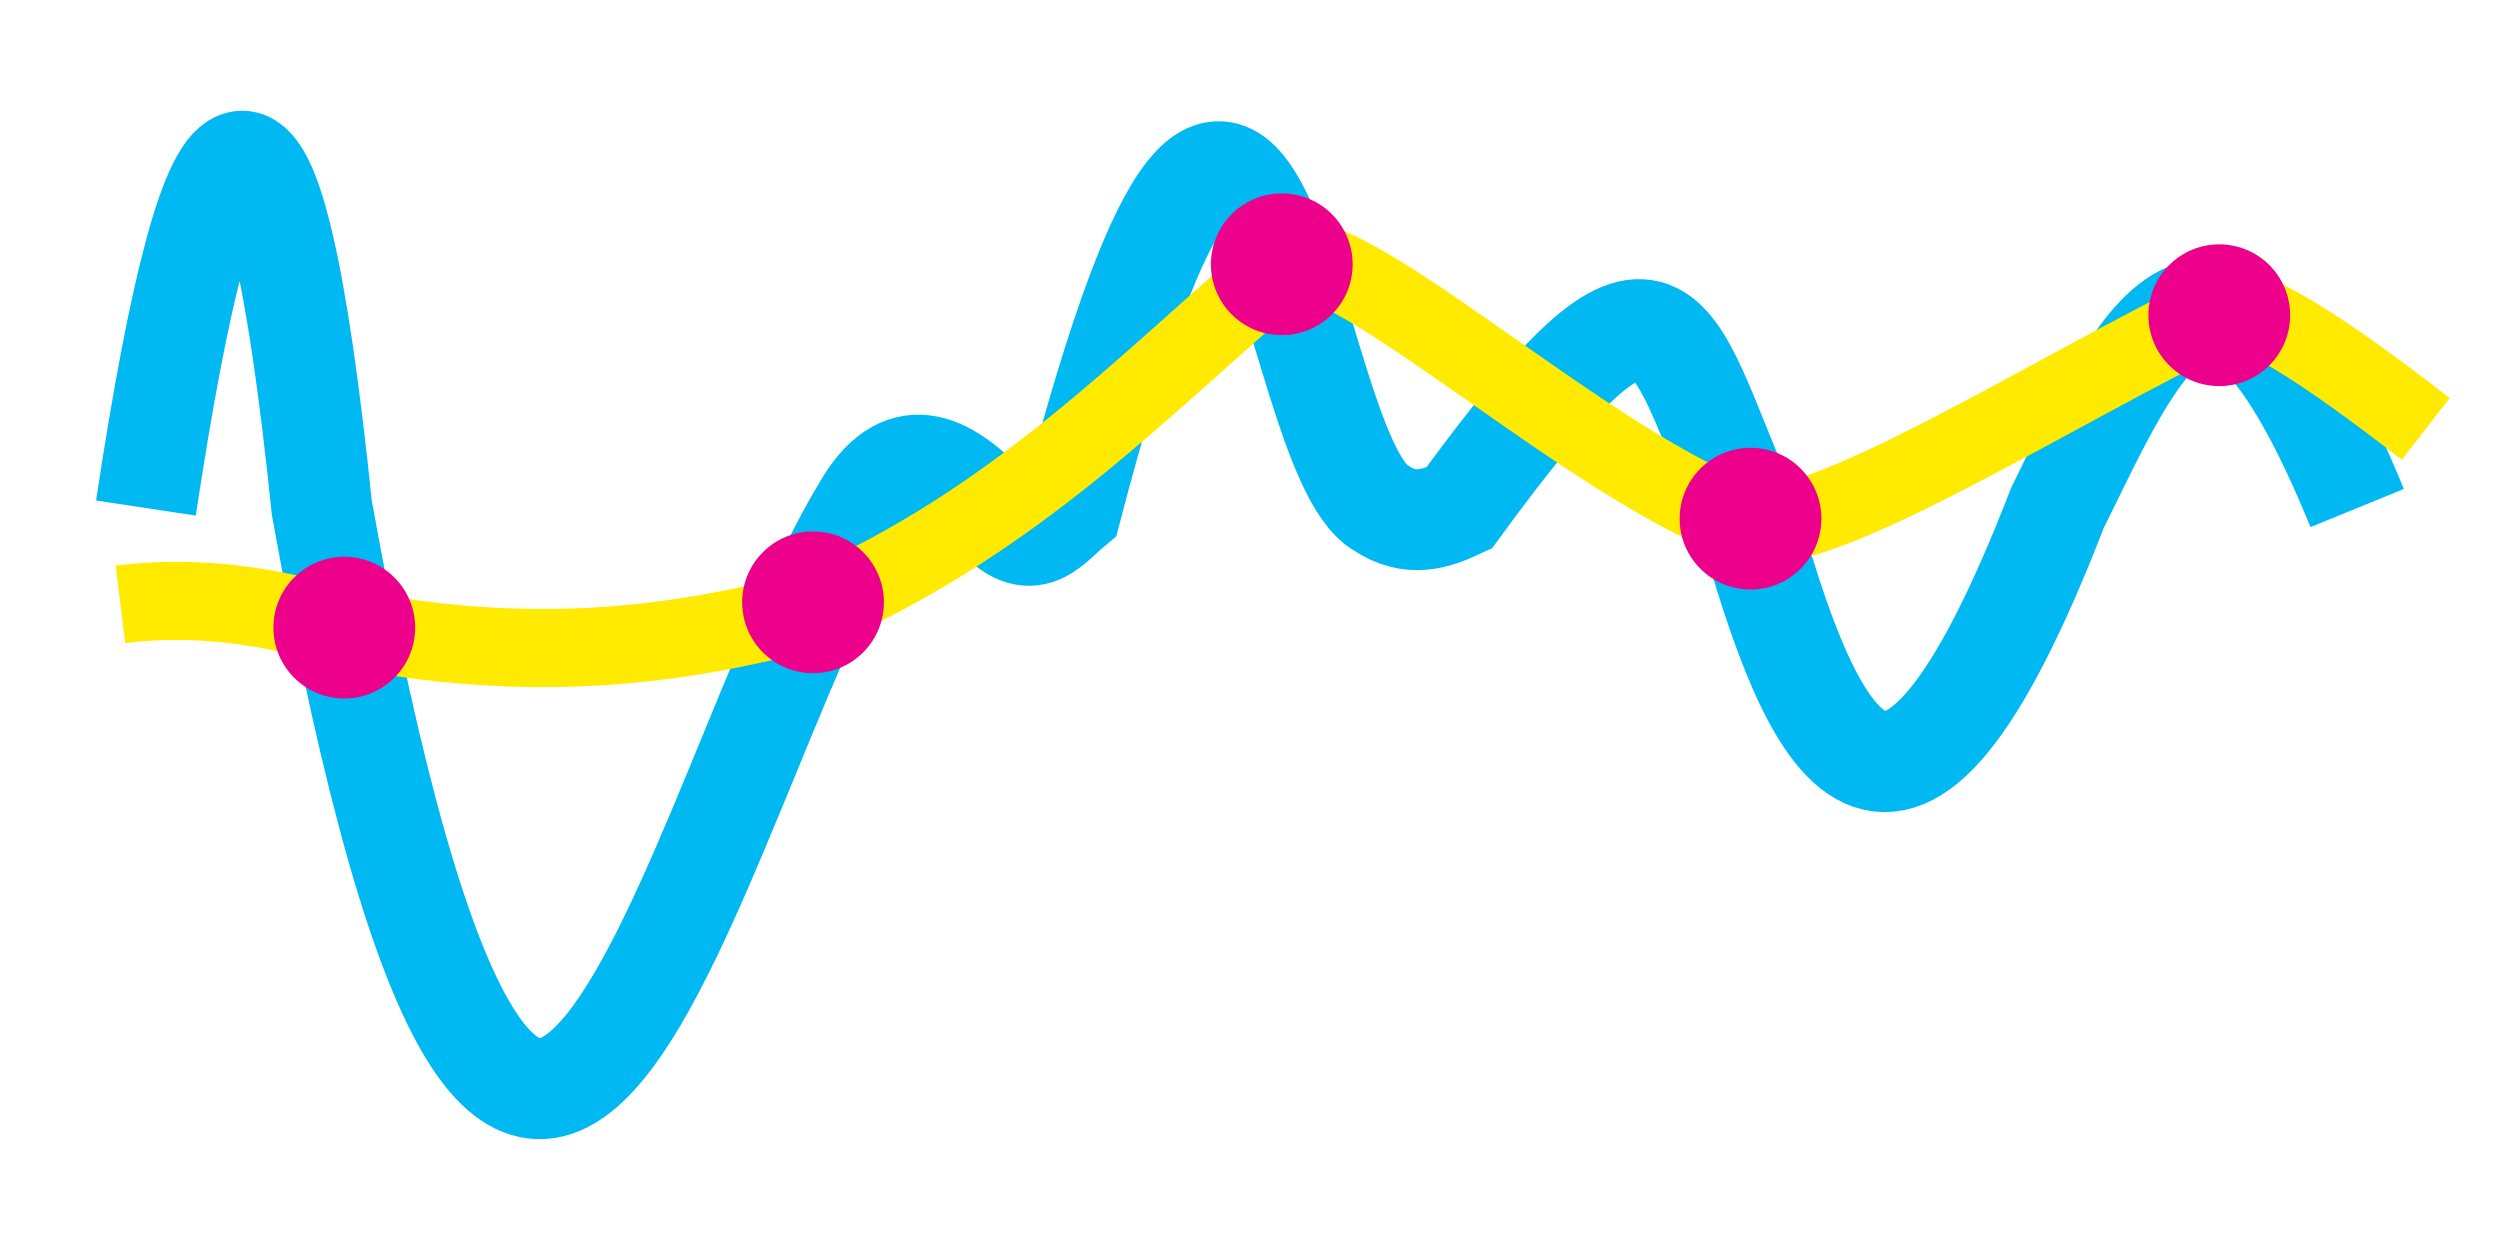<?xml version="1.0" encoding="UTF-8" standalone="no"?>
<!-- Created with Inkscape (http://www.inkscape.org/) -->

<svg
   width="128"
   height="64"
   viewBox="0 0 33.867 16.933"
   version="1.1"
   id="svg1"
   xmlns="http://www.w3.org/2000/svg"
   xmlns:svg="http://www.w3.org/2000/svg">
  <defs
     id="defs1" />
  <g
     id="layer1">
    <path
       style="fill:none;stroke:#00b9f2;stroke-width:1.366;stroke-miterlimit:10;stroke-dasharray:none;stroke-opacity:1"
       d="m 1.977,6.882 c 0.915,-6.058 1.717,-6.469 2.383,0 2.812,15.565 4.979,3.893 7.33,0 0.521,-0.903 1.105,-0.636 1.708,0 0.546,0.686 0.81,0.257 1.118,0 2.582,-9.861 2.861,-0.76 4.193,0 0.401,0.265 0.737,0.149 1.056,0 2.85,-3.901 2.799,-2.467 3.882,0 0.902,3.288 2.012,5.717 4.224,0 1.074,-2.162 2.103,-4.793 4.061,0"
       id="path1" />
    <path
       style="fill:none;fill-opacity:1;stroke:#ffea00;stroke-width:1.058;stroke-miterlimit:10;stroke-dasharray:none;stroke-opacity:1"
       d="M 1.631,8.186 C 2.682,8.056 3.675,8.213 4.642,8.5 6.656,8.895 8.623,8.92 11.04,8.249 13.769,7.055 15.462,5.24 17.407,3.575 c 0.659,-0.536 4.144,2.8 6.304,3.513 0.906,0.255 4.122,-1.801 6.367,-2.885 0.254,-0.138 1.027,0.243 2.783,1.607"
       id="path10" />
    <circle
       id="path7"
       style="fill:#ec008c;fill-opacity:1;stroke:none;stroke-width:0.16;stroke-dasharray:none"
       cx="4.664"
       cy="8.502"
       r="0.96" />
    <circle
       id="circle7"
       style="fill:#ec008c;fill-opacity:1;stroke:none;stroke-width:0.16;stroke-dasharray:none"
       cx="11.014"
       cy="8.159"
       r="0.96" />
    <circle
       id="circle8"
       style="fill:#ec008c;fill-opacity:1;stroke:none;stroke-width:0.16;stroke-dasharray:none"
       cx="17.364"
       cy="3.58"
       r="0.96" />
    <circle
       id="circle9"
       style="fill:#ec008c;fill-opacity:1;stroke:none;stroke-width:0.16;stroke-dasharray:none"
       cx="30.064"
       cy="4.27"
       r="0.96" />
    <circle
       id="circle10"
       style="fill:#ec008c;fill-opacity:1;stroke:none;stroke-width:0.16;stroke-dasharray:none"
       cx="23.714"
       cy="7.026"
       r="0.96" />
  </g>
</svg>
